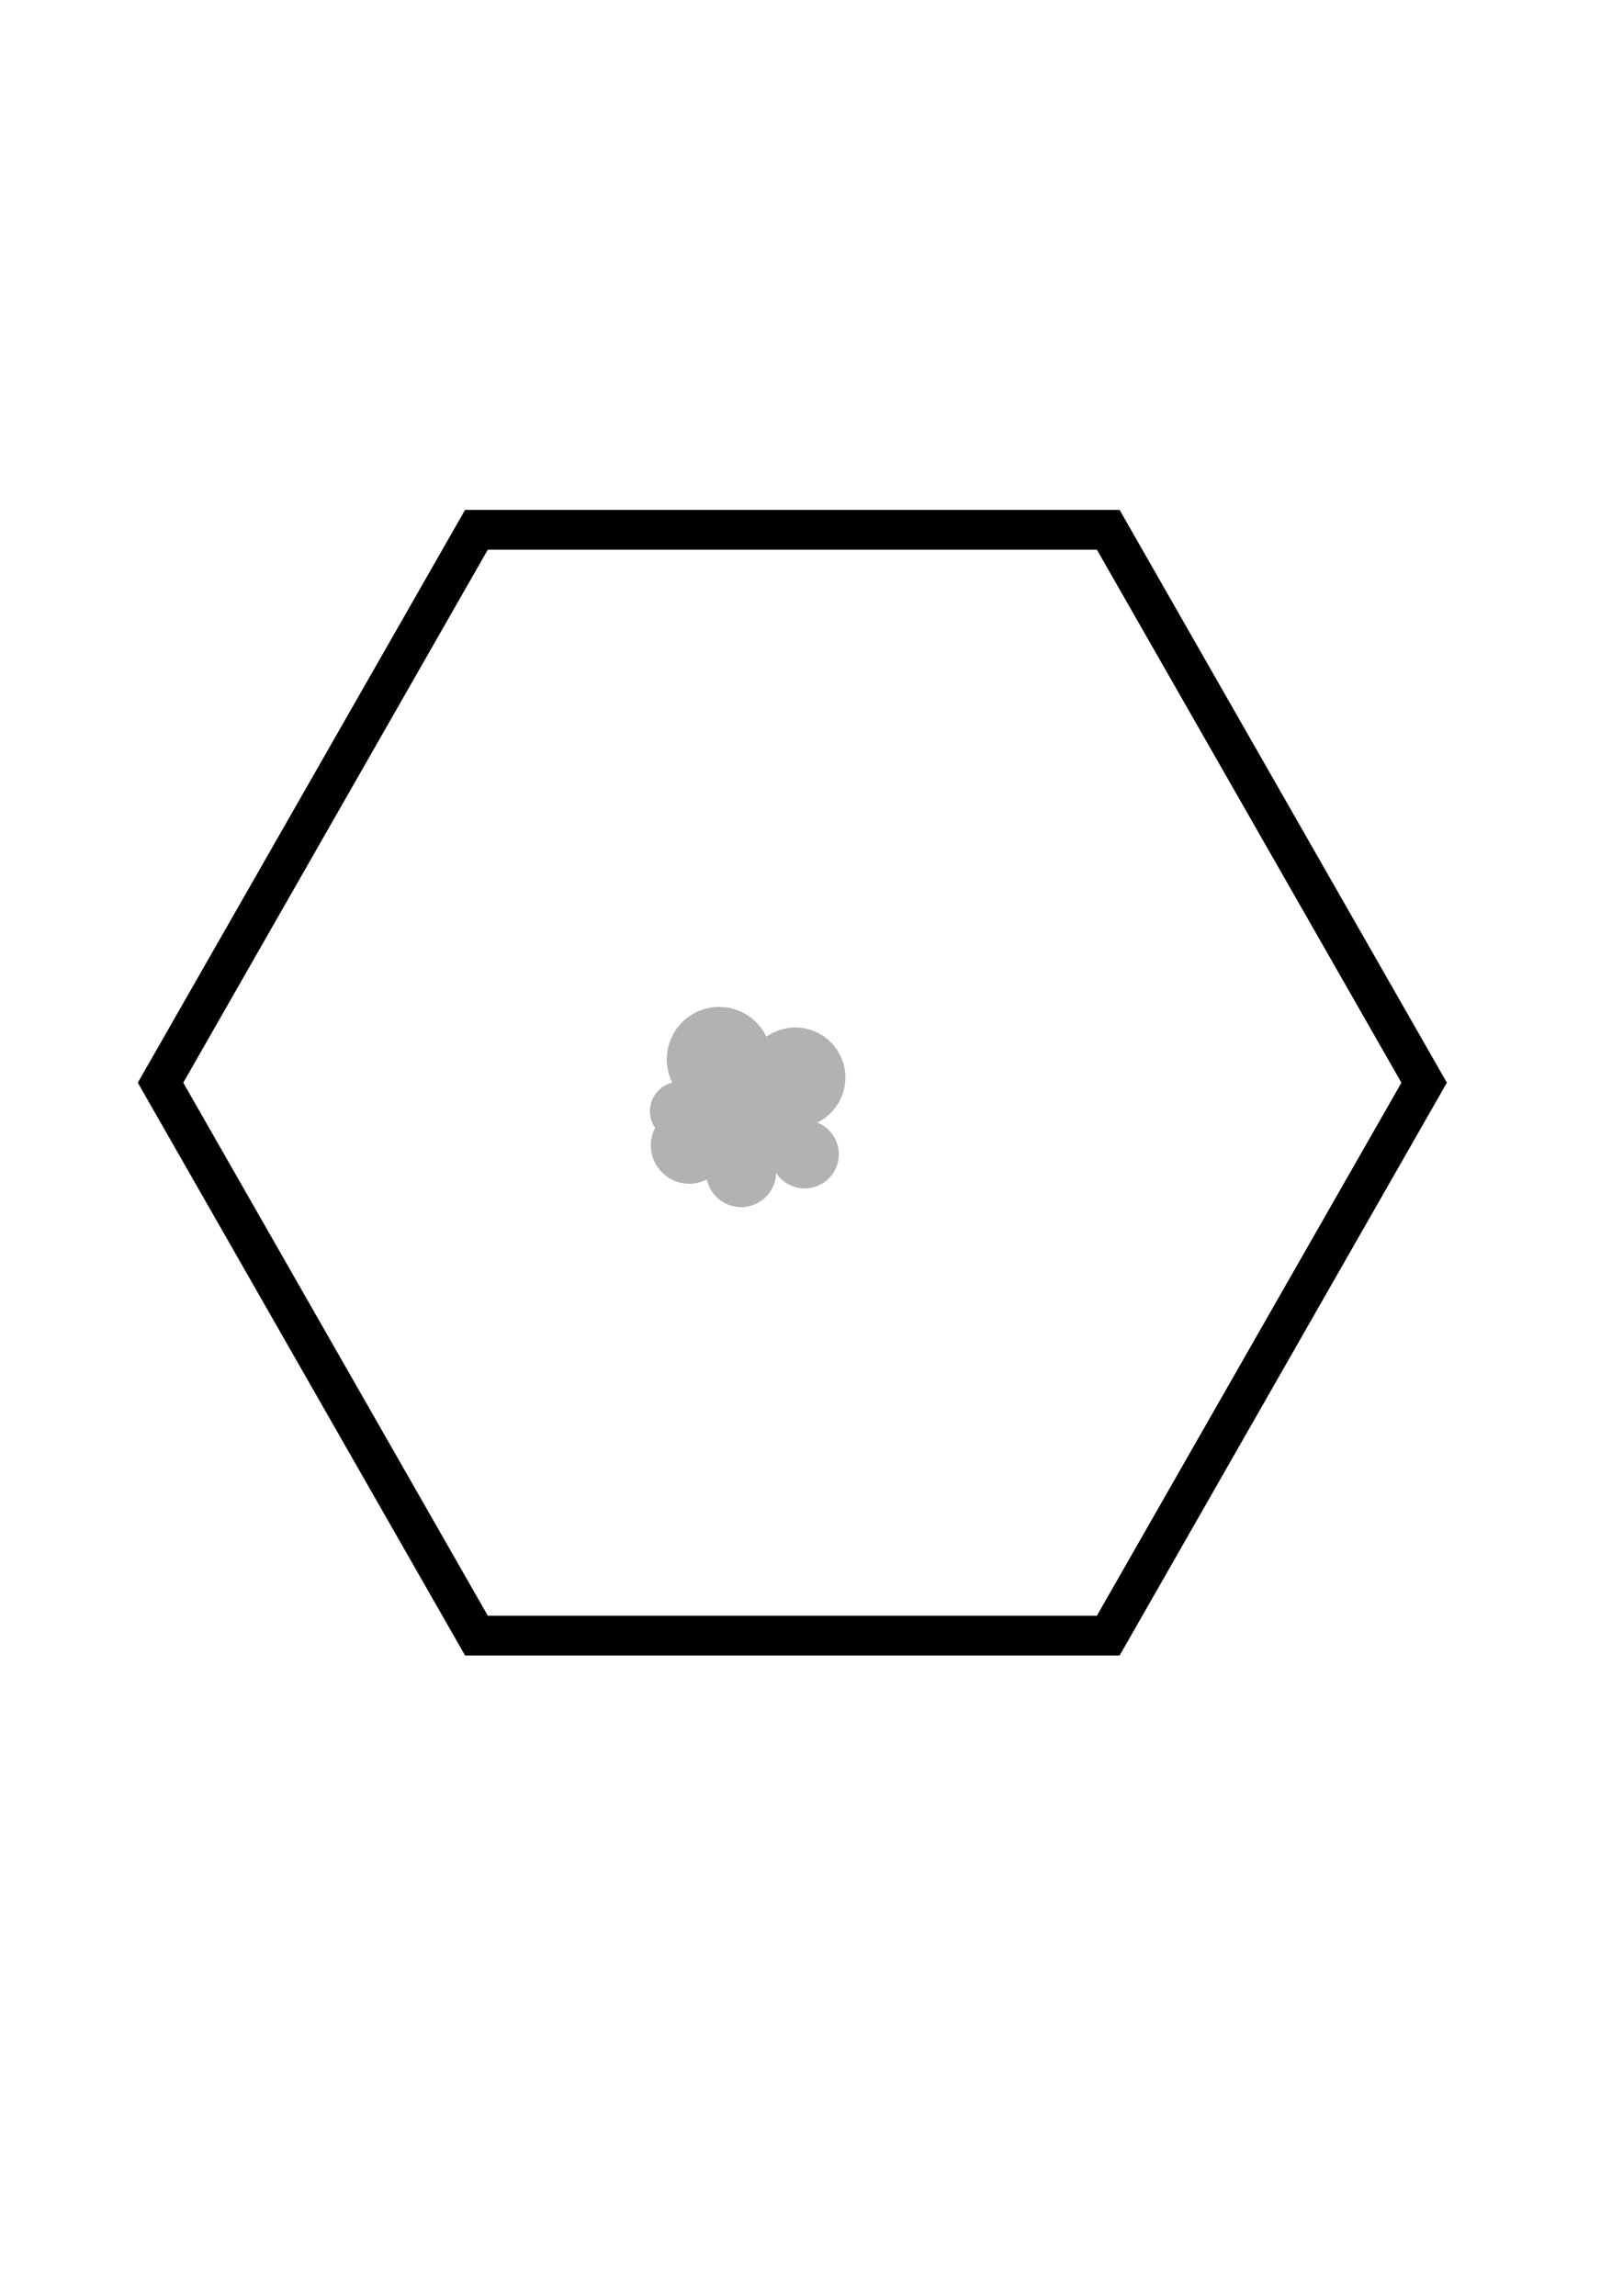 <?xml version="1.0" encoding="UTF-8" standalone="no"?>
<svg
   xmlns:dc="http://purl.org/dc/elements/1.1/"
   xmlns:cc="http://creativecommons.org/ns#"
   xmlns:rdf="http://www.w3.org/1999/02/22-rdf-syntax-ns#"
   xmlns:svg="http://www.w3.org/2000/svg"
   xmlns="http://www.w3.org/2000/svg"
   xmlns:sodipodi="http://sodipodi.sourceforge.net/DTD/sodipodi-0.dtd"
   xmlns:inkscape="http://www.inkscape.org/namespaces/inkscape"
   width="210mm"
   height="297mm"
   viewBox="0 0 210 297"
   version="1.1"
   id="svg8"
   inkscape:version="1.0.2 (e86c870879, 2021-01-15, custom)"
   sodipodi:docname="particle_test.svg">
  <defs
     id="defs2" />
  <sodipodi:namedview
     id="base"
     pagecolor="#ffffff"
     bordercolor="#666666"
     borderopacity="1.0"
     inkscape:pageopacity="0.0"
     inkscape:pageshadow="2"
     inkscape:zoom="0.71854305"
     inkscape:cx="256.83665"
     inkscape:cy="431.34643"
     inkscape:document-units="mm"
     inkscape:current-layer="layer1"
     inkscape:document-rotation="0"
     showgrid="false"
     inkscape:window-width="1680"
     inkscape:window-height="987"
     inkscape:window-x="-8"
     inkscape:window-y="17"
     inkscape:window-maximized="1" />
  <g
     inkscape:label="Layer 1"
     inkscape:groupmode="layer"
     id="layer1">
    <path
       sodipodi:type="star"
       style="fill:none;fill-opacity:0.714;stroke:#000000;stroke-width:4.782;stroke-miterlimit:4;stroke-dasharray:none"
       id="path30"
       sodipodi:sides="6"
       sodipodi:cx="96.217026"
       sodipodi:cy="122.40945"
       sodipodi:r1="76.75988"
       sodipodi:r2="66.476006"
       sodipodi:arg1="1.0471976"
       sodipodi:arg2="1.5707963"
       inkscape:flatsided="true"
       inkscape:rounded="0"
       inkscape:randomized="0"
       d="m 134.597,188.885 -76.76,0 -38.38,-66.476 38.38,-66.476 76.76,3e-6 38.38,66.476 z"
       transform="matrix(1.065,0,0,1.076,0.051,8.352)"
       inkscape:export-xdpi="96"
       inkscape:export-ydpi="96" />
    <path
       id="path16"
       style="fill:#b2b2b2;fill-opacity:1;stroke:none;stroke-width:0.615;stroke-opacity:1"
       d="m 93.05,130.263 a 6.776,6.776 0 0 0 -6.776,6.776 6.776,6.776 0 0 0 0.709,3.018 3.811,3.811 0 0 0 -2.887,3.698 3.811,3.811 0 0 0 0.667,2.154 4.961,4.961 0 0 0 -0.546,2.263 4.961,4.961 0 0 0 4.961,4.961 4.961,4.961 0 0 0 2.28,-0.555 4.537,4.537 0 0 0 4.435,3.58 4.537,4.537 0 0 0 4.536,-4.413 4.416,4.416 0 0 0 3.692,1.993 4.416,4.416 0 0 0 4.416,-4.417 4.416,4.416 0 0 0 -2.787,-4.105 6.473,6.473 0 0 0 3.634,-5.817 6.473,6.473 0 0 0 -6.473,-6.473 6.473,6.473 0 0 0 -3.747,1.194 6.776,6.776 0 0 0 -6.115,-3.856 z"
       inkscape:export-xdpi="96"
       inkscape:export-ydpi="96" />
  </g>
</svg>
